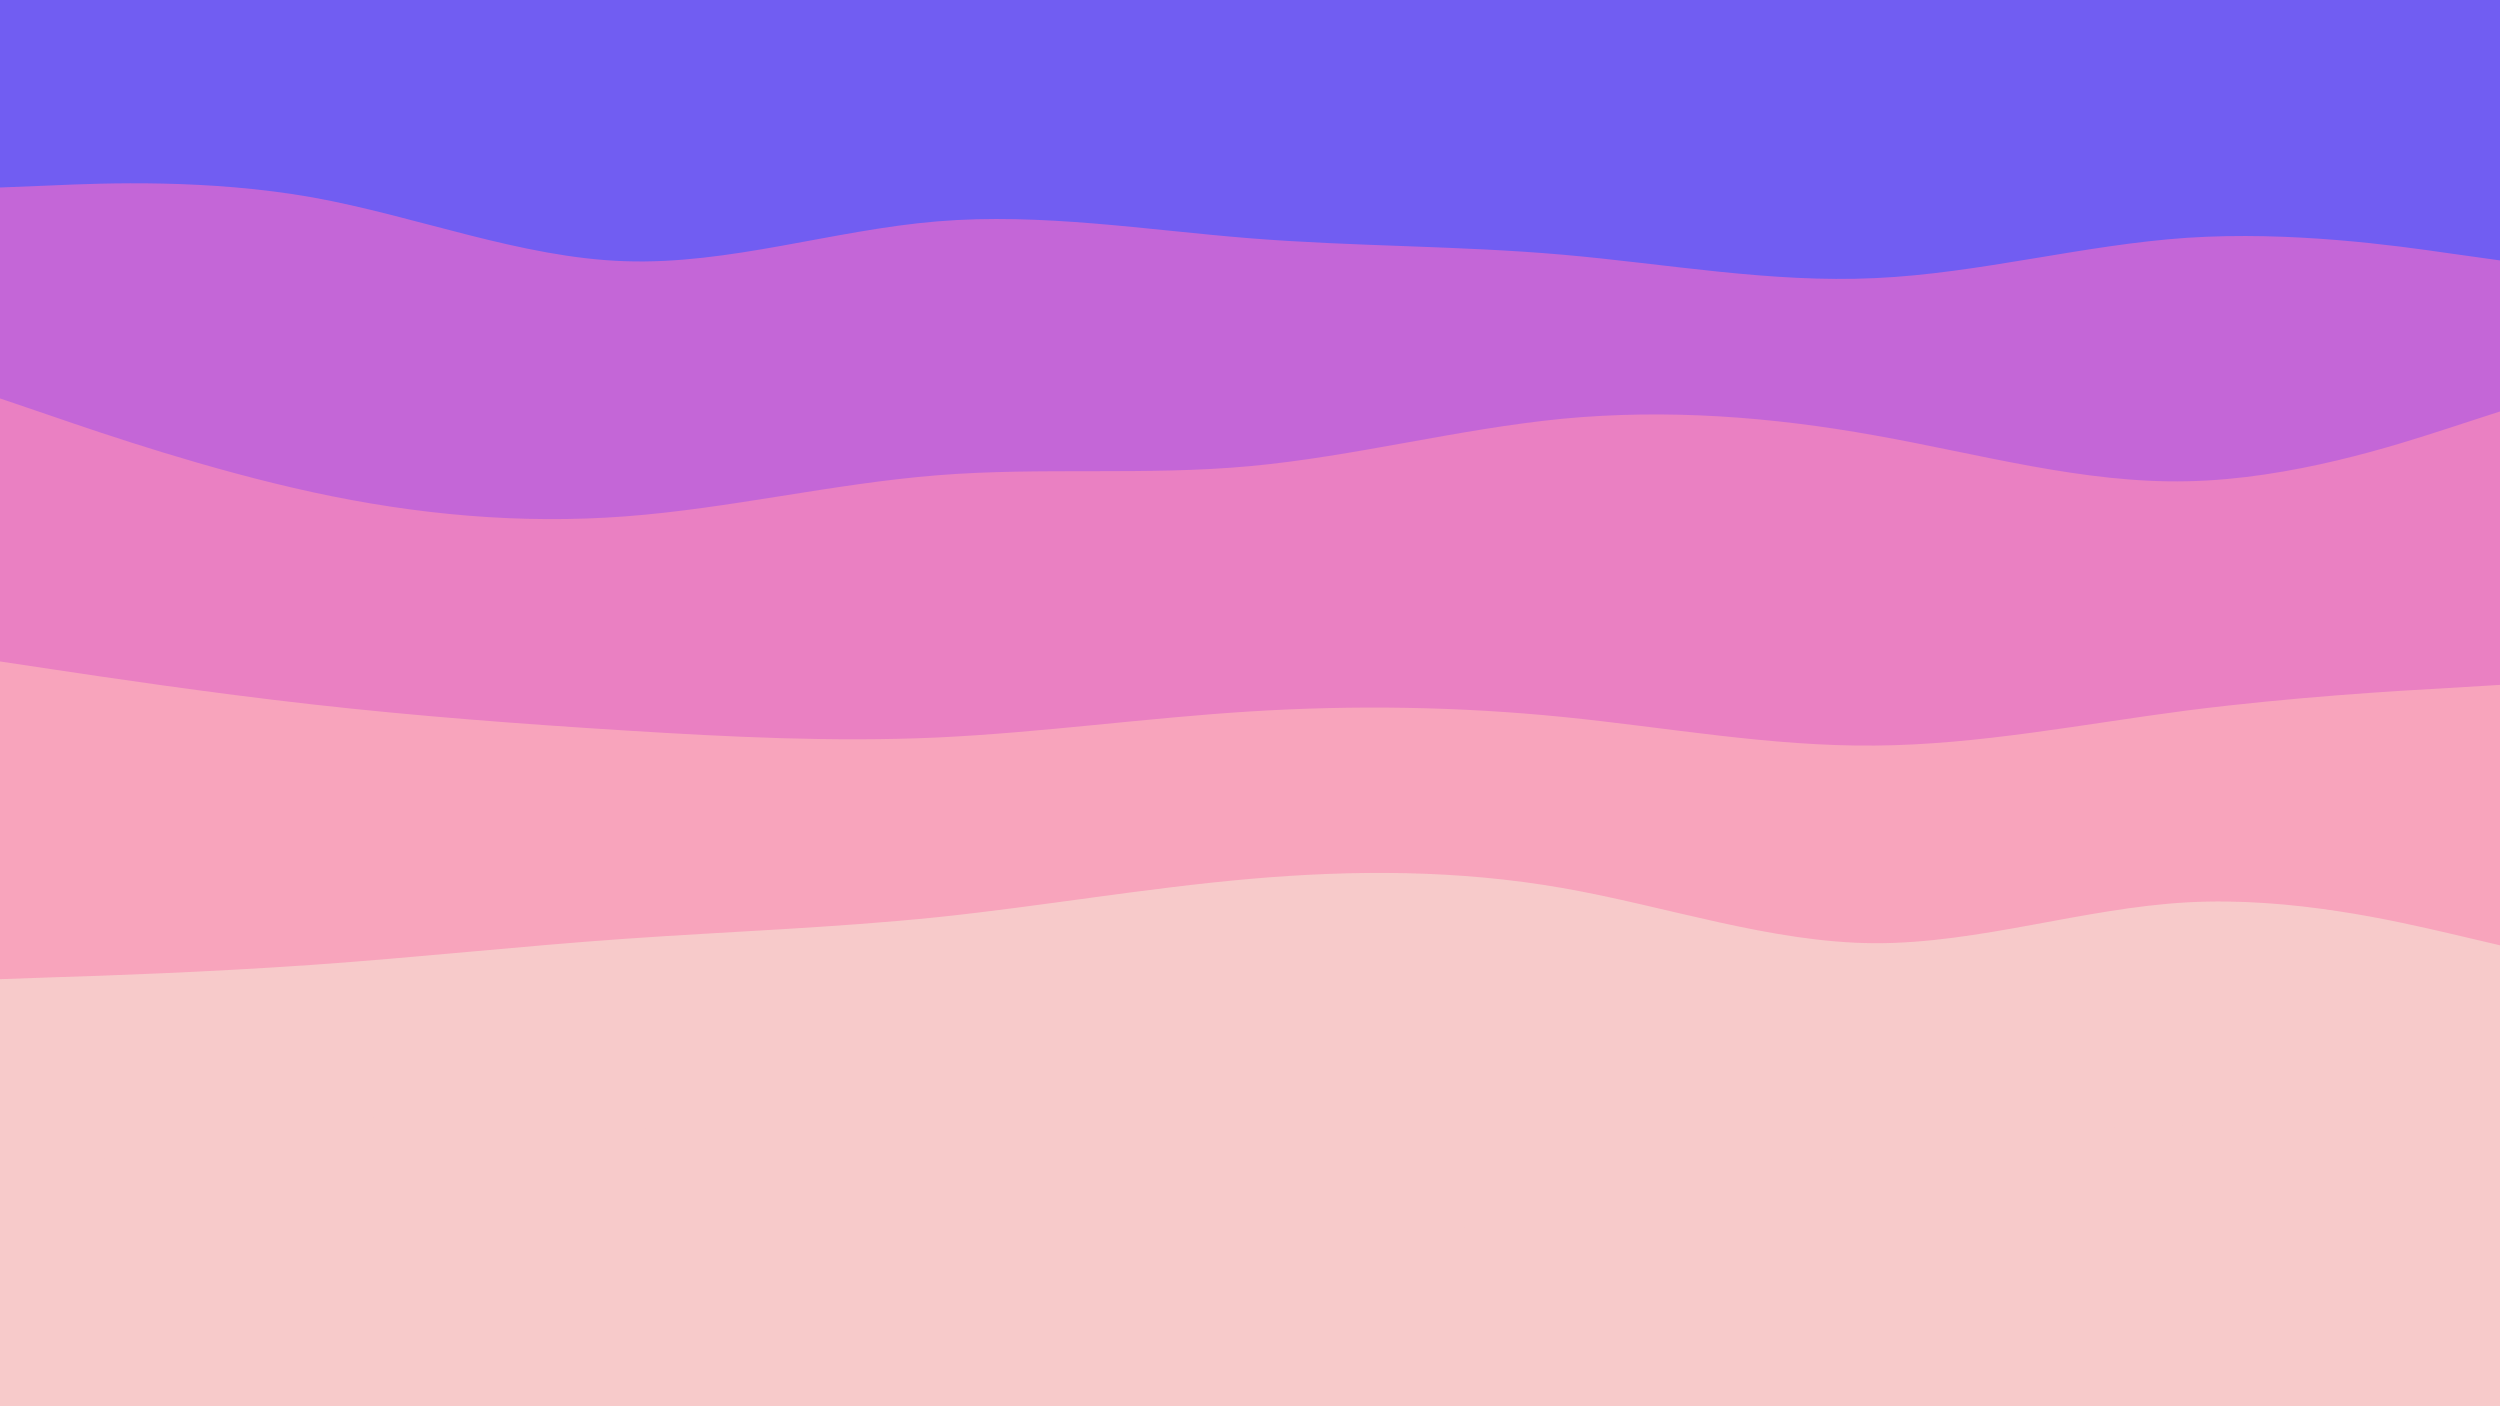 <svg id="visual" viewBox="0 0 960 540" width="960" height="540" xmlns="http://www.w3.org/2000/svg" xmlns:xlink="http://www.w3.org/1999/xlink" version="1.1"><rect x="0" y="0" width="960" height="540" fill="#F7CACA"></rect><path d="M0 453L20 449C40 445 80 437 120 431.8C160 426.7 200 424.3 240 431.8C280 439.3 320 456.7 360 465.3C400 474 440 474 480 473.8C520 473.7 560 473.3 600 467.2C640 461 680 449 720 442C760 435 800 433 840 432.2C880 431.3 920 431.7 940 431.8L960 432L960 0L940 0C920 0 880 0 840 0C800 0 760 0 720 0C680 0 640 0 600 0C560 0 520 0 480 0C440 0 400 0 360 0C320 0 280 0 240 0C200 0 160 0 120 0C80 0 40 0 20 0L0 0Z" fill="#f7caca"></path><path d="M0 376L20 375.3C40 374.7 80 373.3 120 370.5C160 367.7 200 363.3 240 360.5C280 357.7 320 356.3 360 352.2C400 348 440 341 480 337.5C520 334 560 334 600 341C640 348 680 362 720 362.2C760 362.3 800 348.7 840 346.5C880 344.3 920 353.7 940 358.3L960 363L960 0L940 0C920 0 880 0 840 0C800 0 760 0 720 0C680 0 640 0 600 0C560 0 520 0 480 0C440 0 400 0 360 0C320 0 280 0 240 0C200 0 160 0 120 0C80 0 40 0 20 0L0 0Z" fill="#f8a4bc"></path><path d="M0 254L20 257C40 260 80 266 120 270.5C160 275 200 278 240 280.5C280 283 320 285 360 283.2C400 281.3 440 275.7 480 273.2C520 270.7 560 271.3 600 275.3C640 279.3 680 286.7 720 286.3C760 286 800 278 840 272.8C880 267.7 920 265.3 940 264.2L960 263L960 0L940 0C920 0 880 0 840 0C800 0 760 0 720 0C680 0 640 0 600 0C560 0 520 0 480 0C440 0 400 0 360 0C320 0 280 0 240 0C200 0 160 0 120 0C80 0 40 0 20 0L0 0Z" fill="#ea80c2"></path><path d="M0 153L20 159.8C40 166.7 80 180.3 120 189C160 197.7 200 201.3 240 198.3C280 195.3 320 185.7 360 182.5C400 179.3 440 182.7 480 179C520 175.3 560 164.7 600 160.8C640 157 680 160 720 167.2C760 174.3 800 185.7 840 184.8C880 184 920 171 940 164.5L960 158L960 0L940 0C920 0 880 0 840 0C800 0 760 0 720 0C680 0 640 0 600 0C560 0 520 0 480 0C440 0 400 0 360 0C320 0 280 0 240 0C200 0 160 0 120 0C80 0 40 0 20 0L0 0Z" fill="#c466d7"></path><path d="M0 72L20 71.2C40 70.3 80 68.7 120 75.8C160 83 200 99 240 100.3C280 101.7 320 88.3 360 85C400 81.7 440 88.3 480 91.5C520 94.7 560 94.3 600 97.8C640 101.3 680 108.7 720 106.8C760 105 800 94 840 91.3C880 88.7 920 94.3 940 97.2L960 100L960 0L940 0C920 0 880 0 840 0C800 0 760 0 720 0C680 0 640 0 600 0C560 0 520 0 480 0C440 0 400 0 360 0C320 0 280 0 240 0C200 0 160 0 120 0C80 0 40 0 20 0L0 0Z" fill="#715df2"></path></svg>